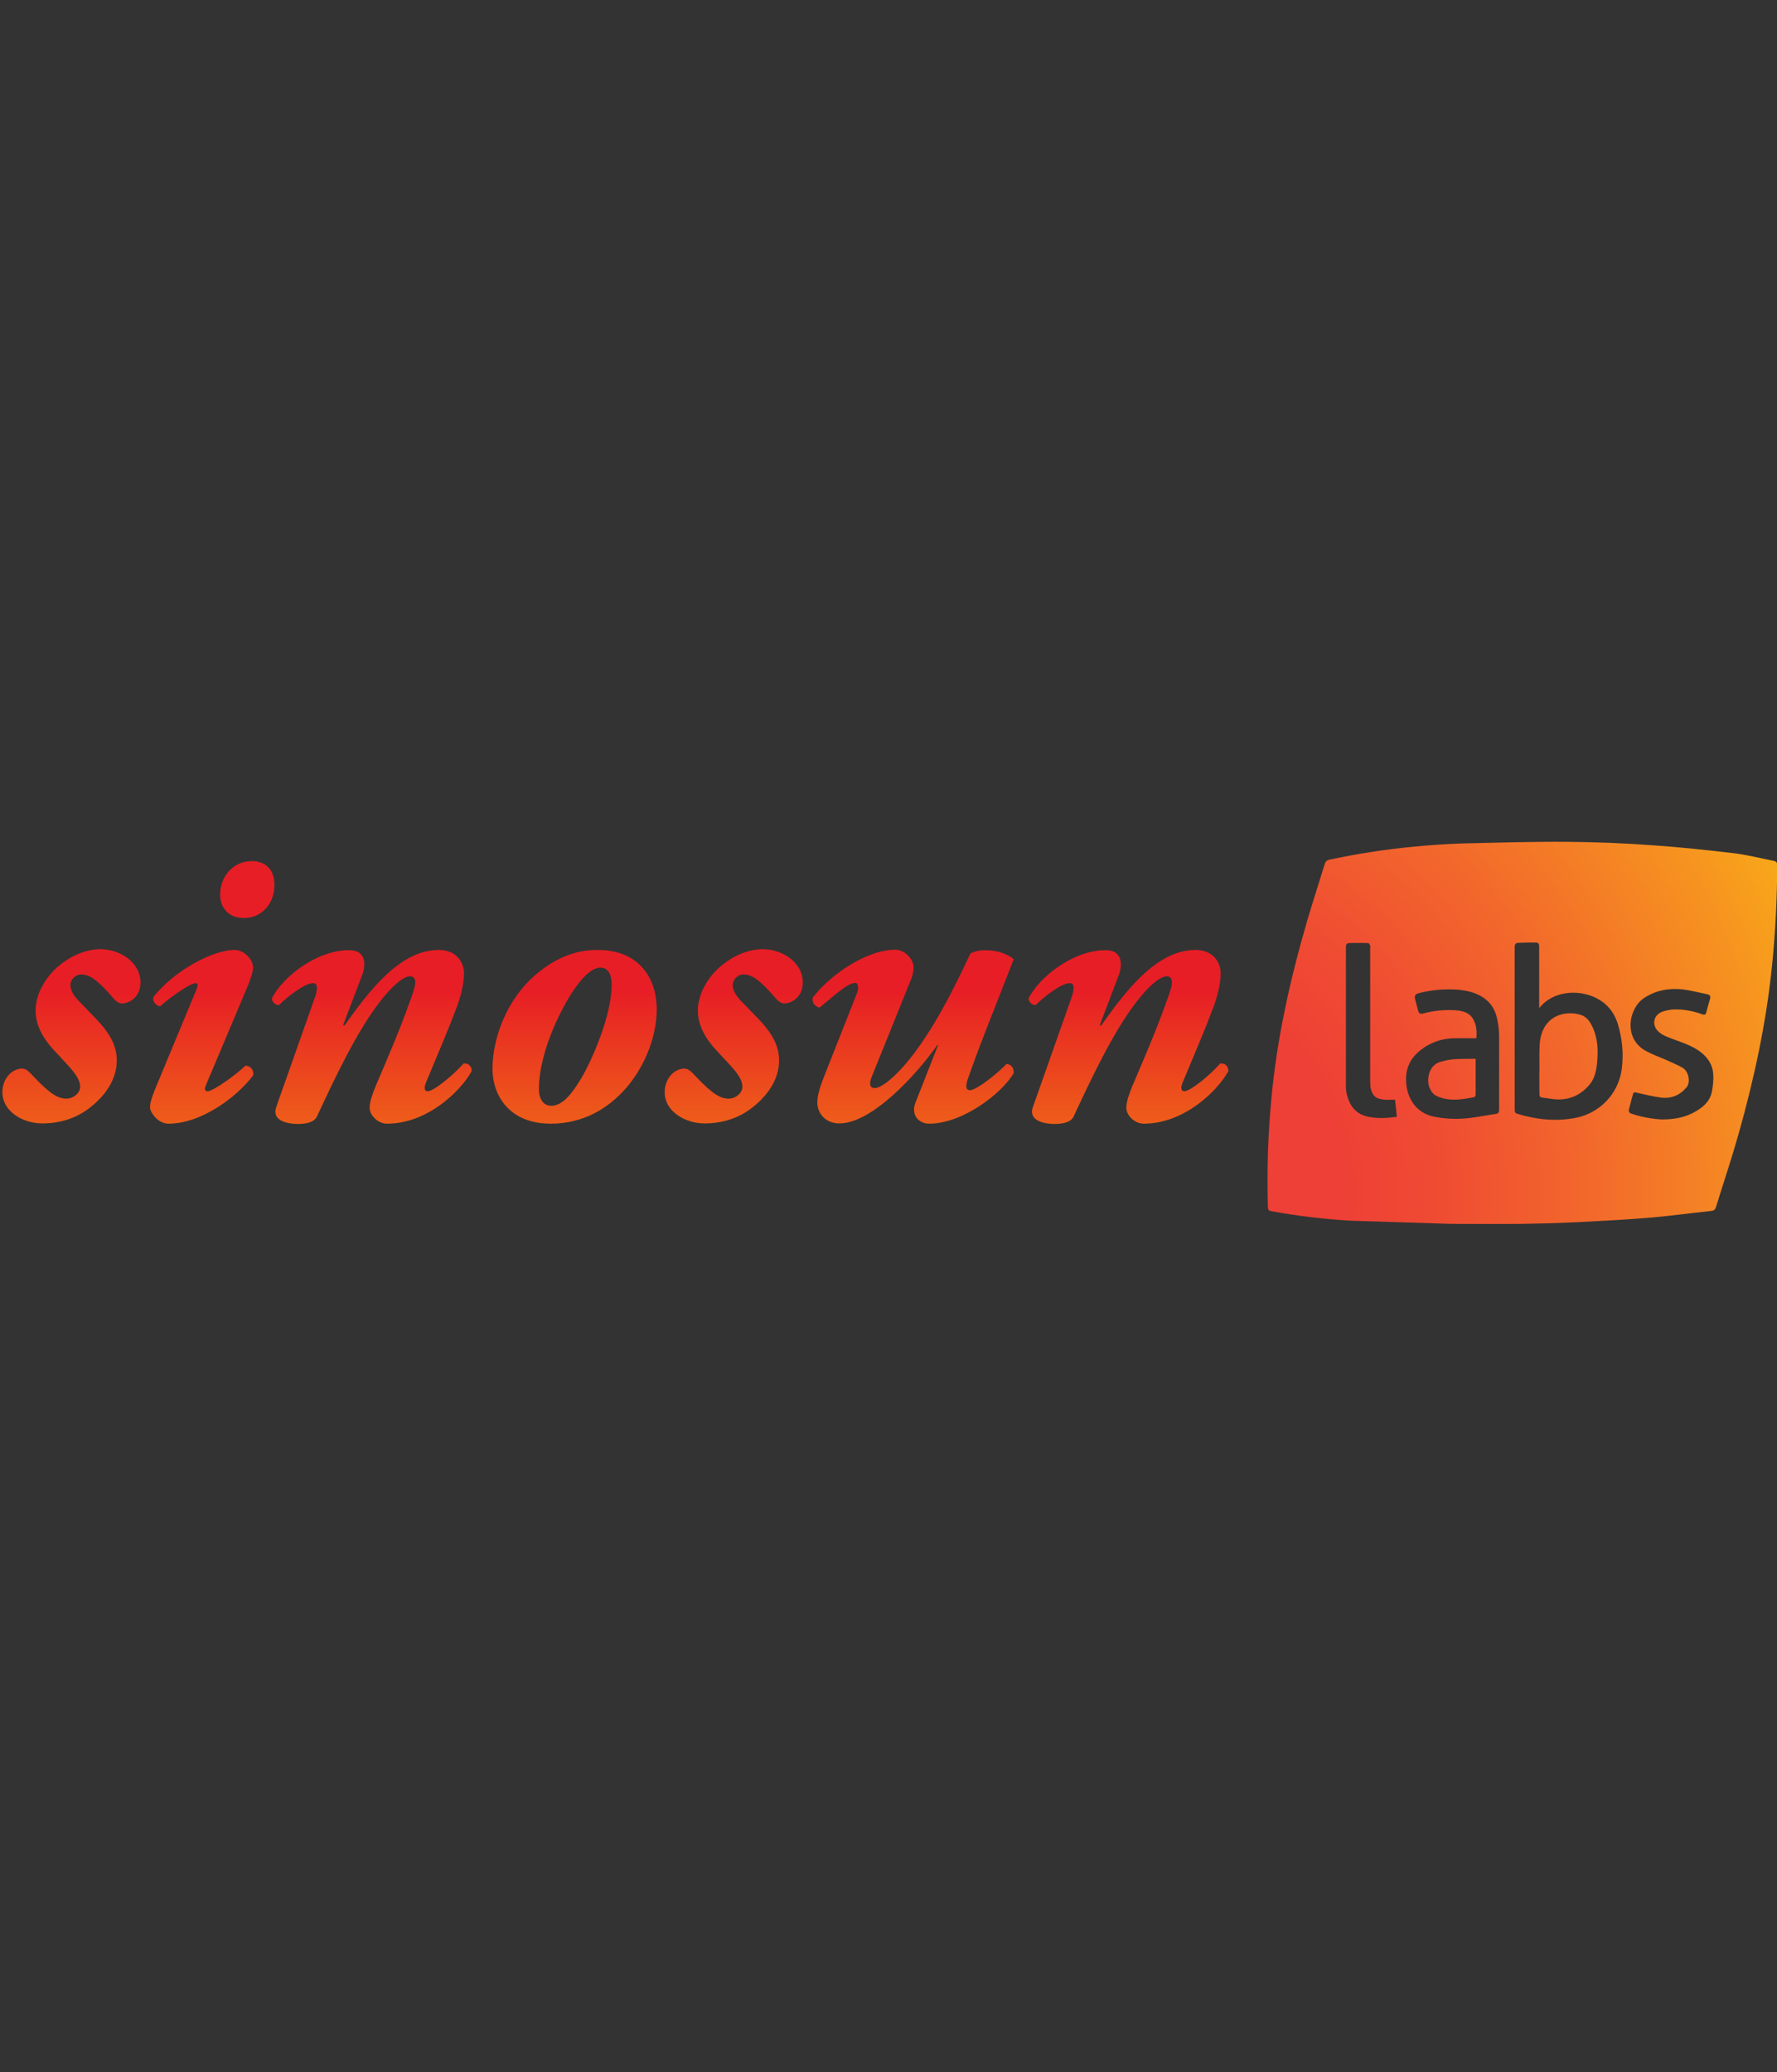 <?xml version="1.0" encoding="utf-8"?>
<!-- Generator: Adobe Illustrator 23.0.2, SVG Export Plug-In . SVG Version: 6.00 Build 0)  -->
<svg version="1.1" id="Layer_1" xmlns="http://www.w3.org/2000/svg" xmlns:xlink="http://www.w3.org/1999/xlink" x="0px" y="0px"
	 viewBox="0 0 674 786" style="enable-background:new 0 0 674 786;" xml:space="preserve">
<rect x="0" y="0" width="674" height="786" fill="#333333" stroke="none"/>
<style type="text/css">
	.st0{fill:url(#SVGID_1_);}
	.st1{fill:url(#SVGID_2_);}
	.st2{fill:url(#SVGID_3_);}
	.st3{fill:url(#SVGID_4_);}
	.st4{fill:url(#SVGID_5_);}
	.st5{fill:url(#SVGID_6_);}
	.st6{fill:url(#SVGID_7_);}
	.st7{fill:url(#SVGID_8_);}
	.st8{fill:url(#SVGID_9_);}
	.st9{fill:url(#SVGID_10_);}
</style>
<g>
	<g>
		<linearGradient id="SVGID_1_" gradientUnits="userSpaceOnUse" x1="27.133" y1="630.682" x2="27.133" y2="374.979">
			<stop  offset="0" style="stop-color:#FFF100"/>
			<stop  offset="0.11" style="stop-color:#FEEC01"/>
			<stop  offset="0.248" style="stop-color:#FDDC04"/>
			<stop  offset="0.401" style="stop-color:#FAC208"/>
			<stop  offset="0.566" style="stop-color:#F69E0F"/>
			<stop  offset="0.74" style="stop-color:#F07017"/>
			<stop  offset="0.918" style="stop-color:#EA3820"/>
			<stop  offset="0.995" style="stop-color:#E71E25"/>
		</linearGradient>
		<path class="st0" d="M53.3,372.6c0,6-4.7,8-7,8c-1.4,0-2.6-1.1-3.5-2.2c-6.1-7.1-9-8.8-12.1-8.8c-2.1,0-4,2-4,4
			c0,1.7,0.9,3.9,4,6.9l5.8,6c5.3,5.5,7.8,10.3,7.8,15.7c0,6.3-3.4,12.3-9.2,17.1c-5.2,4.5-11.8,6.8-19.1,6.8
			c-7,0-15.1-4.3-15.1-11.9c0-4.9,3.5-8.9,7.5-8.9c1.7,0,2.9,1.5,4.7,3.4c6,6.3,9,8,12.1,8c2.7,0,5.2-2.2,5.2-4.5
			c0-2.2-1.4-4.6-4.4-7.9l-5-5.4c-4.7-4.9-7.5-10-7.5-15.6c0-6.6,4-12.8,8.6-16.8c4.4-3.7,10.1-6.5,16.3-6.5
			C46.6,360.3,53.3,365.7,53.3,372.6z"/>
		<linearGradient id="SVGID_2_" gradientUnits="userSpaceOnUse" x1="80.428" y1="630.682" x2="80.428" y2="374.979">
			<stop  offset="0" style="stop-color:#FFF100"/>
			<stop  offset="0.11" style="stop-color:#FEEC01"/>
			<stop  offset="0.248" style="stop-color:#FDDC04"/>
			<stop  offset="0.401" style="stop-color:#FAC208"/>
			<stop  offset="0.566" style="stop-color:#F69E0F"/>
			<stop  offset="0.74" style="stop-color:#F07017"/>
			<stop  offset="0.918" style="stop-color:#EA3820"/>
			<stop  offset="0.995" style="stop-color:#E71E25"/>
		</linearGradient>
		<path class="st1" d="M78.1,411.6c-0.6,1.4-0.5,2.3,0.6,2.3c2.1,0,10.5-6,14.4-9.7c1.8,0,3.4,1.7,2.9,3.7c-6,8-19.5,18.3-32.1,18.3
			c-4,0-7-4.3-7-6.2c0-1.7,0.6-3.5,1.8-6.6l15.9-38.3c0.5-1.2,0.5-2.2-0.3-2.2c-2.6,0-11.1,6.5-13.6,8.8c-1.8-0.3-3.1-2.3-2.4-3.7
			c8.2-10.2,22.6-17.7,30.7-17.7c3.4,0,7,3.4,7,6.8c0,1.5-1.1,4.5-2,6.8L78.1,411.6z M95.5,326.6c5.2,0,8.6,3.2,8.6,9.1
			c0,6.8-4.6,12.5-11.6,12.5c-5.7,0-9-3.8-9-8.8C83.4,332.6,88.4,326.6,95.5,326.6z"/>
		<linearGradient id="SVGID_3_" gradientUnits="userSpaceOnUse" x1="141.057" y1="630.682" x2="141.057" y2="374.979">
			<stop  offset="0" style="stop-color:#FFF100"/>
			<stop  offset="0.11" style="stop-color:#FEEC01"/>
			<stop  offset="0.248" style="stop-color:#FDDC04"/>
			<stop  offset="0.401" style="stop-color:#FAC208"/>
			<stop  offset="0.566" style="stop-color:#F69E0F"/>
			<stop  offset="0.74" style="stop-color:#F07017"/>
			<stop  offset="0.918" style="stop-color:#EA3820"/>
			<stop  offset="0.995" style="stop-color:#E71E25"/>
		</linearGradient>
		<path class="st2" d="M137.3,370l-7.2,18.9h0.6c8.9-12.5,20.8-28.6,35.7-28.6c6.9,0,9.6,4.9,9.6,8.9c0,3.7-1.2,8.9-3.1,13.7
			c-2.9,7.7-6.7,16.6-11.3,27.6c-0.9,2.2-0.6,3.4,0.6,3.4c2.3,0,9.6-6,13.6-10.5c1.7-0.3,3.2,0.9,3.1,2.9
			c-4.3,7.7-16.9,19.9-32.1,19.9c-3.5,0-6.6-3.2-6.6-6c0-2.3,1.1-5.4,2.3-8.3c4.6-10.8,9.2-21.4,13-32.2c1.4-3.7,2-5.7,2-7.2
			c0-1.2-0.6-2.2-2-2.2c-2.1,0-6.3,2.9-11.6,9.9c-8.6,11.1-16.8,28.5-23.7,43.3c-1.1,2.2-4,2.8-7.3,2.8c-3.8,0-9.8-1.2-8.2-6.2
			c0.8-2.2,12.4-35.1,14.7-41.7c1.1-3.1,1.2-5.5-0.6-5.5c-3.2,0-9.5,4.9-13,8.3c-1.5,0-2.6-1.2-2.7-2.5c4-8,16.8-18.3,29.2-18.3
			C139.3,360.3,138.7,366.5,137.3,370z"/>
		<linearGradient id="SVGID_4_" gradientUnits="userSpaceOnUse" x1="217.94" y1="630.682" x2="217.94" y2="374.979">
			<stop  offset="0" style="stop-color:#FFF100"/>
			<stop  offset="0.11" style="stop-color:#FEEC01"/>
			<stop  offset="0.248" style="stop-color:#FDDC04"/>
			<stop  offset="0.401" style="stop-color:#FAC208"/>
			<stop  offset="0.566" style="stop-color:#F69E0F"/>
			<stop  offset="0.74" style="stop-color:#F07017"/>
			<stop  offset="0.918" style="stop-color:#EA3820"/>
			<stop  offset="0.995" style="stop-color:#E71E25"/>
		</linearGradient>
		<path class="st3" d="M249.1,382.8c0,11.1-5.3,24-14.2,32.6c-7.9,7.7-17.1,10.8-26,10.8c-15.6,0-22.3-10.6-22.1-21.4
			c0.2-11.9,5.8-25.9,16-34.8c8.9-7.7,16.9-9.7,23.8-9.7C243,360.3,249.1,371.7,249.1,382.8z M219.5,372.9
			c-5.5,6.9-15.1,25.4-15.1,40.2c0,3.9,1.8,6.3,4.7,6.3c3.8,0,7.2-3.5,11.3-10.3c4.1-6.9,11.6-23.9,11.6-35.6c0-3.2-0.9-6.5-4.3-6.5
			C225.3,367.1,222.7,368.9,219.5,372.9z"/>
		<linearGradient id="SVGID_5_" gradientUnits="userSpaceOnUse" x1="278.336" y1="630.682" x2="278.336" y2="374.979">
			<stop  offset="0" style="stop-color:#FFF100"/>
			<stop  offset="0.11" style="stop-color:#FEEC01"/>
			<stop  offset="0.248" style="stop-color:#FDDC04"/>
			<stop  offset="0.401" style="stop-color:#FAC208"/>
			<stop  offset="0.566" style="stop-color:#F69E0F"/>
			<stop  offset="0.74" style="stop-color:#F07017"/>
			<stop  offset="0.918" style="stop-color:#EA3820"/>
			<stop  offset="0.995" style="stop-color:#E71E25"/>
		</linearGradient>
		<path class="st4" d="M304.5,372.6c0,6-4.7,8-7,8c-1.4,0-2.6-1.1-3.5-2.2c-6.1-7.1-9-8.8-12.1-8.8c-2.1,0-4,2-4,4
			c0,1.7,0.9,3.9,4,6.9l5.8,6c5.3,5.5,7.8,10.3,7.8,15.7c0,6.3-3.4,12.3-9.2,17.1c-5.2,4.5-11.8,6.8-19.1,6.8
			c-7,0-15.1-4.3-15.1-11.9c0-4.9,3.5-8.9,7.5-8.9c1.7,0,2.9,1.5,4.7,3.4c6,6.3,9,8,12.1,8c2.7,0,5.2-2.2,5.2-4.5
			c0-2.2-1.4-4.6-4.4-7.9l-5-5.4c-4.7-4.9-7.5-10-7.5-15.6c0-6.6,4-12.8,8.6-16.8c4.4-3.7,10.1-6.5,16.3-6.5
			C297.8,360.3,304.5,365.7,304.5,372.6z"/>
		<linearGradient id="SVGID_6_" gradientUnits="userSpaceOnUse" x1="346.36" y1="630.682" x2="346.36" y2="374.979">
			<stop  offset="0" style="stop-color:#FFF100"/>
			<stop  offset="0.11" style="stop-color:#FEEC01"/>
			<stop  offset="0.248" style="stop-color:#FDDC04"/>
			<stop  offset="0.401" style="stop-color:#FAC208"/>
			<stop  offset="0.566" style="stop-color:#F69E0F"/>
			<stop  offset="0.74" style="stop-color:#F07017"/>
			<stop  offset="0.918" style="stop-color:#EA3820"/>
			<stop  offset="0.995" style="stop-color:#E71E25"/>
		</linearGradient>
		<path class="st5" d="M346.5,366.8c0,1.2-0.3,3.2-0.8,4.3l-15.1,37.4c-1.1,2.8-0.6,4.2,1.2,4.2c0.9,0,2.7-0.6,5.8-3.2
			c12.7-10.9,23.7-33.4,30.5-47.9c1.7-0.8,3.4-1.2,5.7-1.2c5,0,8.6,1.7,10.7,3.4c-5.8,15.1-12.1,30.3-17.4,45.4
			c-0.6,1.8-1.2,4.3,0.8,4.3c2.4,0,10.1-6,13.9-10c1.8,0.3,2.7,1.4,2.7,3.5c-4.3,7.5-19.2,19.2-32.1,19.2c-3.8,0-7-3.2-5.2-7.9
			l8.6-21.9h-0.3c-8.1,11.5-24.9,29.7-37.1,29.7c-5.2,0-8.4-3.7-8.4-8c0-2.8,1.1-5.9,2.3-9.1l12.7-32.2c0.8-2,0.6-4-0.6-4
			c-3.1,0-9.3,6-13.6,9.4c-1.7-0.6-2.7-1.5-2.6-3.7c5.8-7.9,19.9-18.3,31.5-18.3C343.3,360.3,346.5,363.9,346.5,366.8z"/>
		<linearGradient id="SVGID_7_" gradientUnits="userSpaceOnUse" x1="427.997" y1="630.682" x2="427.997" y2="374.979">
			<stop  offset="0" style="stop-color:#FFF100"/>
			<stop  offset="0.11" style="stop-color:#FEEC01"/>
			<stop  offset="0.248" style="stop-color:#FDDC04"/>
			<stop  offset="0.401" style="stop-color:#FAC208"/>
			<stop  offset="0.566" style="stop-color:#F69E0F"/>
			<stop  offset="0.74" style="stop-color:#F07017"/>
			<stop  offset="0.918" style="stop-color:#EA3820"/>
			<stop  offset="0.995" style="stop-color:#E71E25"/>
		</linearGradient>
		<path class="st6" d="M424.3,370l-7.2,18.9h0.6c8.9-12.5,20.8-28.6,35.7-28.6c6.9,0,9.6,4.9,9.6,8.9c0,3.7-1.2,8.9-3.1,13.7
			c-2.9,7.7-6.7,16.6-11.3,27.6c-0.9,2.2-0.6,3.4,0.6,3.4c2.3,0,9.6-6,13.6-10.5c1.7-0.3,3.2,0.9,3.1,2.9
			c-4.3,7.7-16.9,19.9-32.1,19.9c-3.5,0-6.6-3.2-6.6-6c0-2.3,1.1-5.4,2.3-8.3c4.6-10.8,9.2-21.4,13-32.2c1.4-3.7,2-5.7,2-7.2
			c0-1.2-0.6-2.2-2-2.2c-2.1,0-6.3,2.9-11.6,9.9c-8.6,11.1-16.8,28.5-23.7,43.3c-1.1,2.2-4,2.8-7.3,2.8c-3.8,0-9.8-1.2-8.2-6.2
			c0.8-2.2,12.4-35.1,14.7-41.7c1.1-3.1,1.2-5.5-0.6-5.5c-3.2,0-9.5,4.9-13,8.3c-1.5,0-2.6-1.2-2.7-2.5c4-8,16.8-18.3,29.2-18.3
			C426.2,360.3,425.6,366.5,424.3,370z"/>
	</g>
	<g>
		<g>
			<radialGradient id="SVGID_8_" cx="425.369" cy="452.197" r="462.579" gradientUnits="userSpaceOnUse">
				<stop  offset="0.181" style="stop-color:#EE4036"/>
				<stop  offset="0.252" style="stop-color:#EF4A33"/>
				<stop  offset="0.375" style="stop-color:#F2662C"/>
				<stop  offset="0.533" style="stop-color:#F69220"/>
				<stop  offset="0.622" style="stop-color:#F9AE18"/>
				<stop  offset="0.74" style="stop-color:#FCC00C"/>
				<stop  offset="0.878" style="stop-color:#FECD03"/>
				<stop  offset="1" style="stop-color:#FFD200"/>
			</radialGradient>
			<path class="st7" d="M512.3,463c-10.1-0.6-20.1-1.8-30.1-3.6c-1-0.2-1.2-0.5-1.3-1.5c-0.4-13.6,0-27.3,1.3-40.9
				c2.1-23.2,7.2-45.8,13.7-68.1c2.1-7.1,4.4-14.2,6.6-21.3c0.3-0.8,0.7-1.3,1.6-1.5c10.7-2.3,21.6-4,32.5-5
				c6.1-0.6,12.2-1,18.4-1.2c13.2-0.3,26.4-0.7,39.7-0.6c10.7,0.1,21.4,0.5,32.1,1.3c10.2,0.7,20.5,1.8,30.7,3
				c5.1,0.6,10.1,1.9,15.2,2.9c1.1,0.2,1.4,0.7,1.4,1.9c-0.1,12.7-0.7,25.4-2,38c-2.2,21.7-6.8,42.9-12.7,63.8
				c-2.6,9.2-5.7,18.4-8.5,27.5c-0.3,1.1-0.9,1.5-1.9,1.6c-7.5,0.8-15,1.8-22.6,2.5c-9.6,0.8-19.2,1.3-28.8,1.8
				c-6.8,0.3-13.6,0.5-20.4,0.6c-9,0.1-17.9,0-26.9,0L512.3,463z M583.8,382.4c0-0.7,0-1.1,0-1.5c0-7.3,0-14.6,0-21.9
				c0-1-0.3-1.5-1.3-1.5c-2.2,0-4.3,0-6.5,0.1c-1.2,0-1.5,0.6-1.5,1.8c0,20.5,0,41,0,61.5c0,1,0.3,1.4,1.2,1.6
				c7.2,2.2,14.5,2.9,21.9,1.5c9.2-1.8,16.2-9.1,17.5-18.4c0.8-5.9,0.2-11.7-1.5-17.3c-1.1-3.5-3.1-6.5-6.2-8.6
				C600.5,375,589.4,375.2,583.8,382.4z M560,393.8c-2.6,0-5.1,0-7.5,0c-4.2-0.1-8.1,0.9-11.7,3.1c-4.6,2.9-7.5,6.7-7.5,12.4
				c0,7.1,3.8,12.8,10.4,14.2c3.5,0.7,7.2,1,10.7,0.8c4.3-0.2,8.6-1.2,12.9-1.8c1.1-0.1,1.3-0.7,1.3-1.7c0-9.2,0-18.3,0-27.5
				c0-2.1-0.2-4.2-0.6-6.2c-0.8-4.4-3-7.7-7.1-9.7c-2.4-1.2-4.9-1.7-7.6-2c-5.1-0.4-10.2,0-15.2,1.3c-1.2,0.3-1.7,0.9-1.4,2.1
				c0.4,1.5,0.8,3.1,1.2,4.6c0.3,1,0.9,1.3,1.9,1c4.1-1.1,8.2-1.5,12.4-1.2c2.7,0.2,5.3,0.9,6.7,3.6
				C560.1,389.1,560.2,391.5,560,393.8z M630.1,424.6c5.4,0,9.5-0.9,13.3-3.2c2.9-1.7,5.2-3.9,5.9-7.3c0.4-2.2,0.7-4.6,0.5-6.8
				c-0.2-3.2-1.8-5.8-4.3-7.9c-3.9-3.2-8.8-4.3-13.3-6.2c-1.3-0.5-2.7-1.3-3.6-2.4c-2.2-2.5-1.2-6,2-7.1c1.2-0.4,2.5-0.7,3.8-0.8
				c3.9-0.2,7.6,0.5,11.2,1.8c0.9,0.3,1.4,0.2,1.6-0.8c0.4-1.7,0.9-3.3,1.4-5c0.3-1,0-1.6-1.1-1.8c-3-0.6-6-1.4-9-1.8
				c-5.3-0.6-10.4,0.2-15,3.3c-5.9,4-7.9,15.6,1.1,20.2c2.3,1.2,4.7,2.1,7.1,3.1c2.2,1,4.4,1.9,6.5,3.1c2.3,1.3,3.1,5.5,1.5,7.4
				c-2.5,3-5.8,4.4-9.7,3.9c-3.1-0.4-6.2-1.2-9.4-1.9c-0.6-0.1-1-0.2-1.2,0.5c-0.5,1.9-1,3.7-1.5,5.6c-0.3,1.1,0,1.7,1.2,2
				C623,423.8,627,424.4,630.1,424.6z M529.1,417.1c-1.5,0-2.7,0.1-3.9,0c-3-0.3-4.3-0.9-5.2-3.9c-0.3-1.1-0.3-2.3-0.3-3.5
				c0-16.6,0-33.2,0-49.8c0-0.4,0.1-0.9,0-1.2c-0.1-0.4-0.5-1-0.8-1c-2.4-0.1-4.8,0-7.2,0c-0.9,0-1.2,0.6-1.2,1.5
				c0,17.5,0,35.1,0,52.6c0,1.3,0.1,2.6,0.5,3.9c1.2,4.2,3.6,7,8.1,7.9c3.5,0.7,7,0.5,10.7,0C529.6,421.3,529.4,419.1,529.1,417.1z"
				/>
			<radialGradient id="SVGID_9_" cx="425.369" cy="452.197" r="462.579" gradientUnits="userSpaceOnUse">
				<stop  offset="0.181" style="stop-color:#EE4036"/>
				<stop  offset="0.252" style="stop-color:#EF4A33"/>
				<stop  offset="0.375" style="stop-color:#F2662C"/>
				<stop  offset="0.533" style="stop-color:#F69220"/>
				<stop  offset="0.622" style="stop-color:#F9AE18"/>
				<stop  offset="0.74" style="stop-color:#FCC00C"/>
				<stop  offset="0.878" style="stop-color:#FECD03"/>
				<stop  offset="1" style="stop-color:#FFD200"/>
			</radialGradient>
			<path class="st8" d="M583.9,405.2c0-3.1-0.1-6.1,0.1-9.2c0.1-1.8,0.5-3.6,1.2-5.2c2.7-6.1,9.1-7.4,14.3-5.9
				c2.5,0.8,3.7,2.8,4.7,5c1.8,4.1,2,8.4,1.6,12.8c-0.3,3.1-0.8,6.2-2.9,8.7c-3.6,4.2-8.1,6.1-13.6,5.5c-1.5-0.2-2.9-0.4-4.4-0.6
				c-0.8-0.1-1-0.6-1-1.3C583.9,411.7,583.8,408.4,583.9,405.2C583.8,405.2,583.9,405.2,583.9,405.2z"/>
			<radialGradient id="SVGID_10_" cx="425.369" cy="452.197" r="462.579" gradientUnits="userSpaceOnUse">
				<stop  offset="0.181" style="stop-color:#EE4036"/>
				<stop  offset="0.252" style="stop-color:#EF4A33"/>
				<stop  offset="0.375" style="stop-color:#F2662C"/>
				<stop  offset="0.533" style="stop-color:#F69220"/>
				<stop  offset="0.622" style="stop-color:#F9AE18"/>
				<stop  offset="0.74" style="stop-color:#FCC00C"/>
				<stop  offset="0.878" style="stop-color:#FECD03"/>
				<stop  offset="1" style="stop-color:#FFD200"/>
			</radialGradient>
			<path class="st9" d="M559.7,401.7c0,0.7,0,1.4,0,2.1c0,3.7,0,7.4,0,11.1c0,0.7-0.1,1.2-0.9,1.3c-4.6,0.9-9.2,1.6-13.7-0.4
				c-1.4-0.6-2.2-1.7-2.8-3c-1.4-3.1-0.5-8.9,4.2-10.1c1.5-0.4,3-0.8,4.5-0.9c2.6-0.2,5.1-0.2,7.7-0.2
				C559.1,401.5,559.4,401.6,559.7,401.7z"/>
		</g>
	</g>
</g>
</svg>
